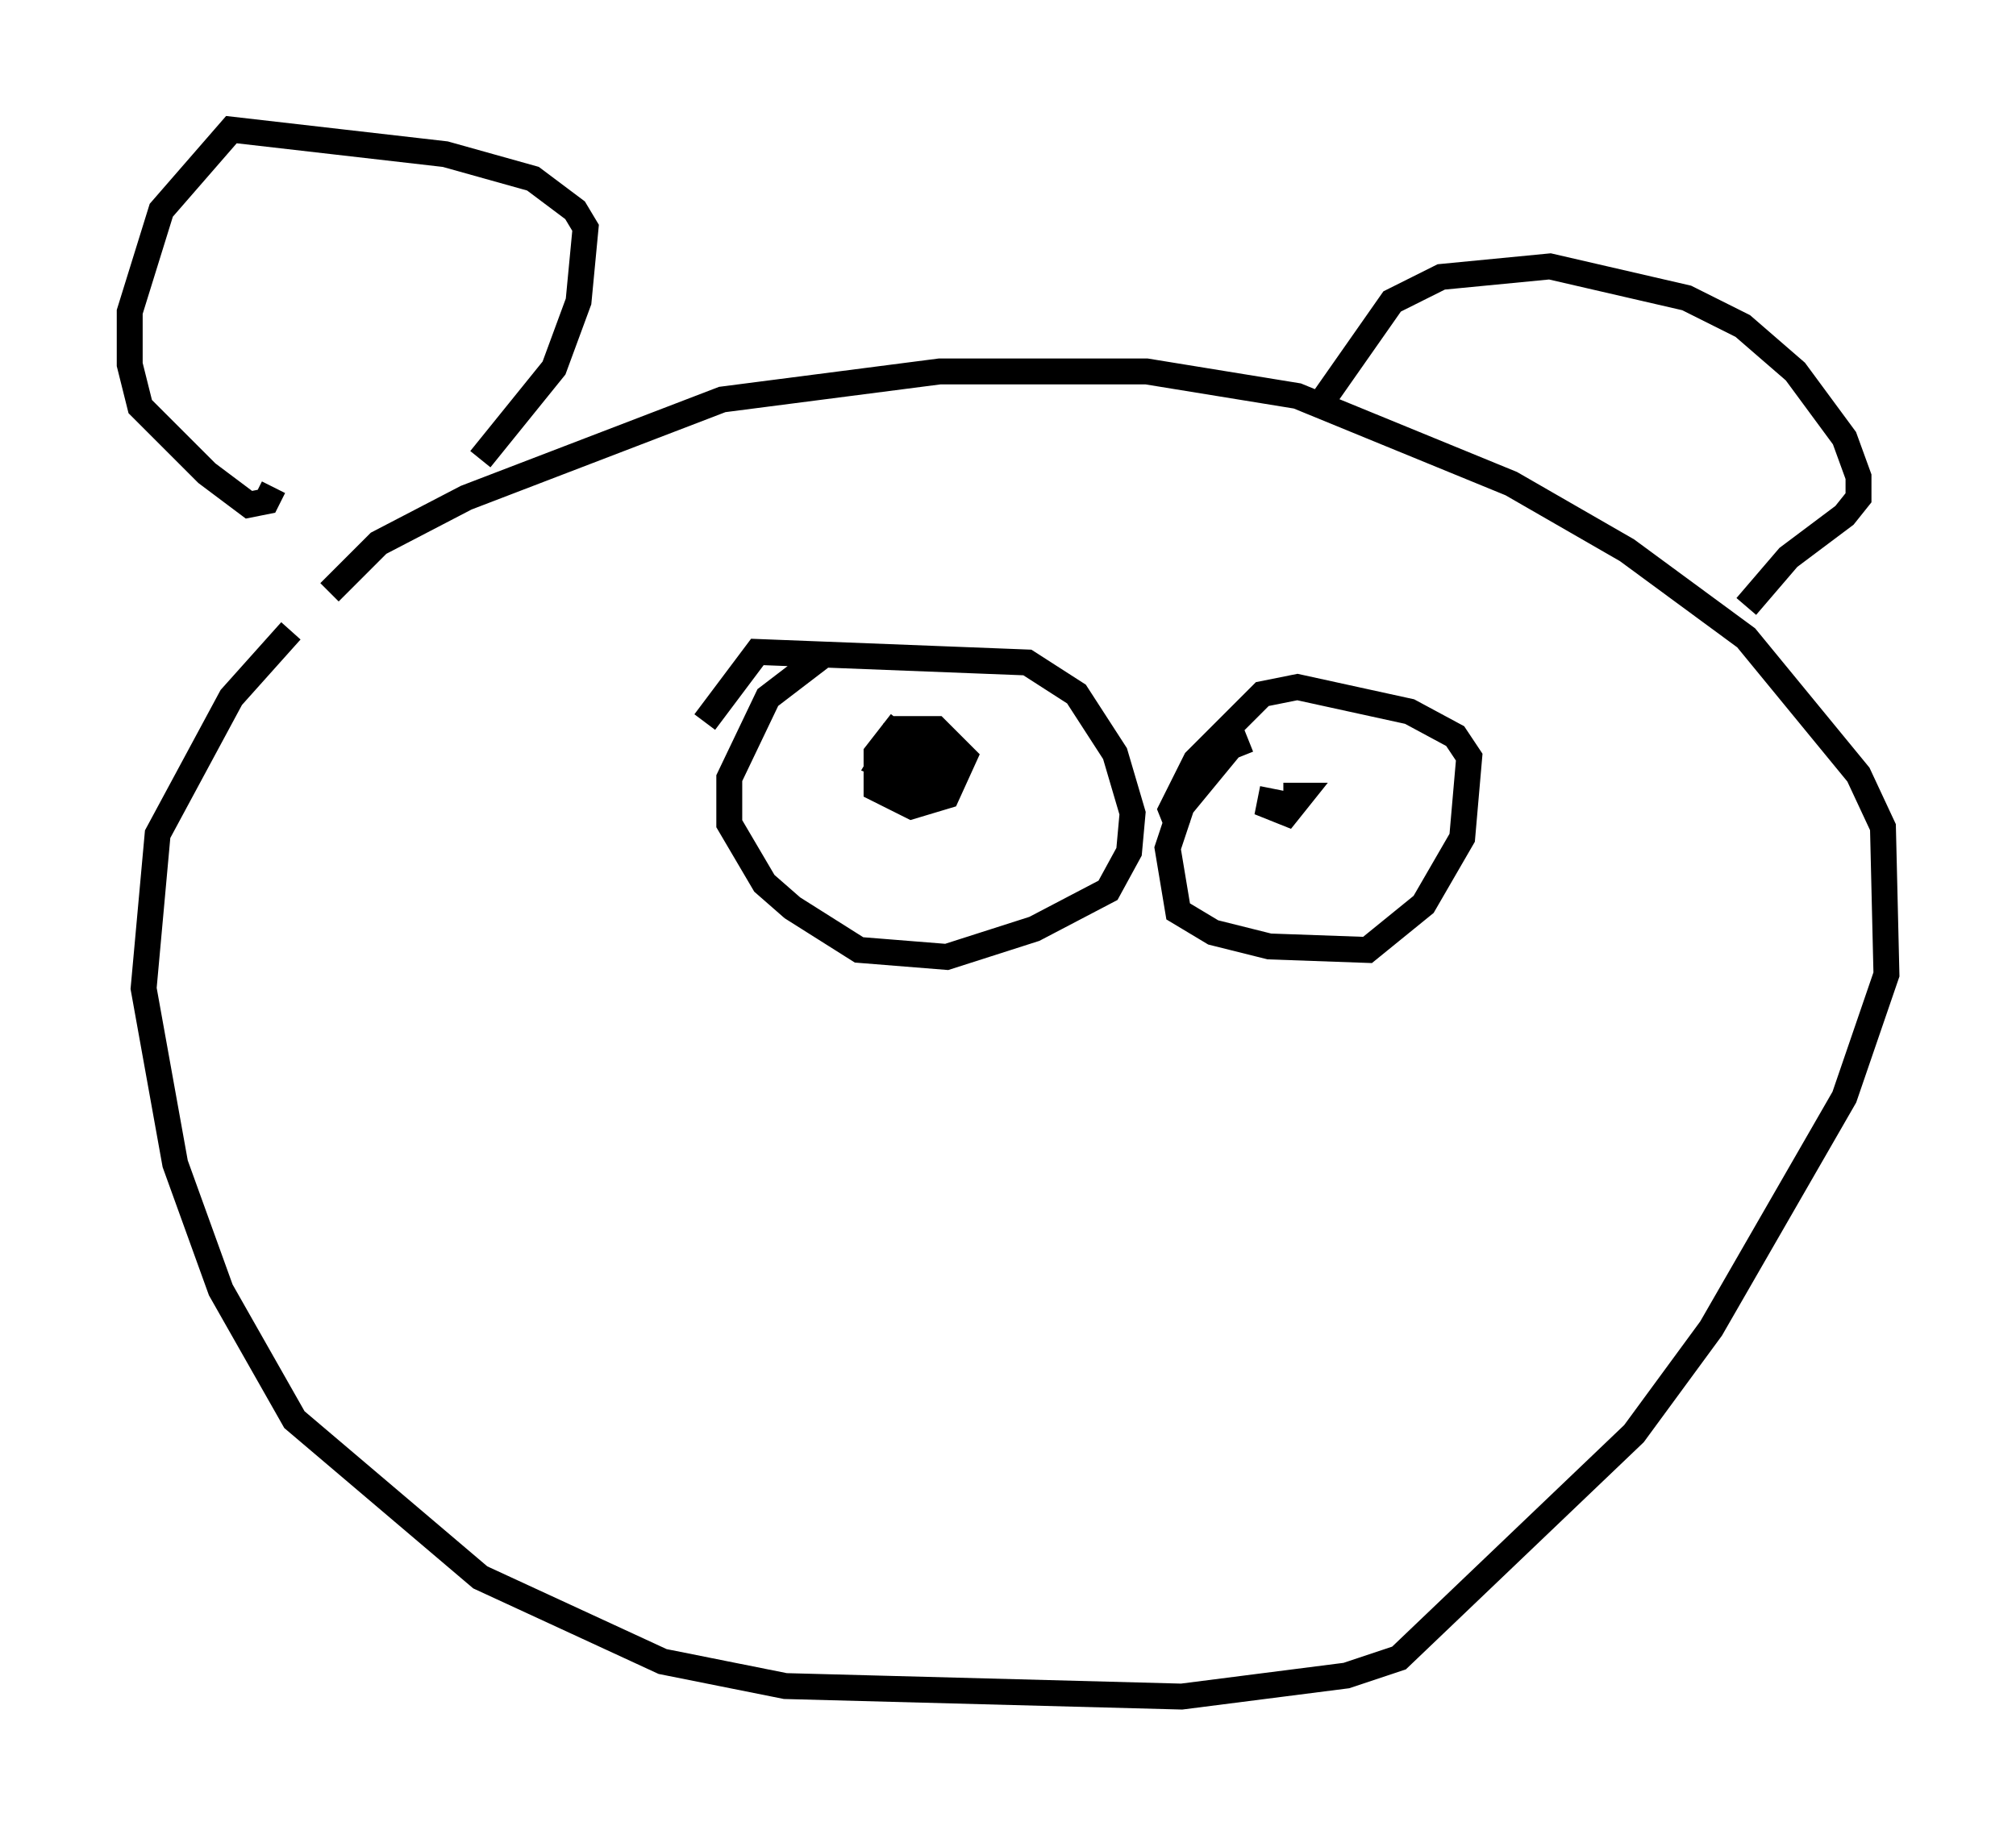<?xml version="1.0" encoding="utf-8" ?>
<svg baseProfile="full" height="70.486" version="1.1" width="77.794" xmlns="http://www.w3.org/2000/svg" xmlns:ev="http://www.w3.org/2001/xml-events" xmlns:xlink="http://www.w3.org/1999/xlink"><defs /><rect fill="white" height="70.486" width="77.794" x="0" y="0" /><path d="M12.578, 23.809 m-1.353, 0.541 l-2.3, 2.571 -2.842, 5.277 l-0.541, 5.954 1.218, 6.766 l1.759, 4.871 2.842, 5.007 l7.172, 6.089 7.036, 3.248 l4.736, 0.947 15.291, 0.406 l6.36, -0.812 2.03, -0.677 l9.066, -8.66 2.977, -4.059 l5.142, -8.931 1.624, -4.736 l-0.135, -5.683 -0.947, -2.03 l-4.33, -5.277 -4.601, -3.383 l-4.465, -2.571 -8.254, -3.383 l-5.819, -0.947 -7.984, 0.0 l-8.39, 1.083 -9.878, 3.789 l-3.383, 1.759 -1.894, 1.894 m22.057, 5.007 l-0.947, 1.218 0.0, 1.353 l1.353, 0.677 1.353, -0.406 l0.677, -1.488 -1.083, -1.083 l-1.353, 0.0 -0.812, 1.353 l0.677, 0.271 0.677, -0.541 l-0.135, -0.812 -0.677, 0.0 l-0.135, 0.677 0.135, 0.677 l0.812, 0.406 0.812, -0.406 l0.135, -0.677 -0.677, -0.135 m-3.654, -3.789 l-2.3, 1.759 -1.488, 3.112 l0.0, 1.759 1.353, 2.3 l1.083, 0.947 2.571, 1.624 l3.383, 0.271 3.383, -1.083 l2.842, -1.488 0.812, -1.488 l0.135, -1.488 -0.677, -2.3 l-1.488, -2.3 -1.894, -1.218 l-10.419, -0.406 -2.03, 2.706 m21.921, 2.571 l-0.135, 0.677 0.677, 0.271 l0.541, -0.677 -0.677, 0.0 m-1.353, -2.165 l-0.677, 0.271 -1.894, 2.3 l-0.541, 1.624 0.406, 2.436 l1.353, 0.812 2.165, 0.541 l3.789, 0.135 2.165, -1.759 l1.488, -2.571 0.271, -3.112 l-0.541, -0.812 -1.759, -0.947 l-4.33, -0.947 -1.353, 0.271 l-2.571, 2.571 -0.947, 1.894 l0.271, 0.677 m-26.928, -14.208 l2.842, -3.518 0.947, -2.571 l0.271, -2.842 -0.406, -0.677 l-1.624, -1.218 -3.383, -0.947 l-8.254, -0.947 -2.706, 3.112 l-1.218, 3.924 0.0, 2.03 l0.406, 1.624 2.571, 2.571 l1.624, 1.218 0.677, -0.135 l0.271, -0.541 m40.324, -3.112 l2.842, -4.059 1.894, -0.947 l4.195, -0.406 5.277, 1.218 l2.165, 1.083 2.03, 1.759 l1.894, 2.571 0.541, 1.488 l0.0, 0.812 -0.541, 0.677 l-2.165, 1.624 -1.624, 1.894 " fill="none" stroke="black" stroke-width="1" /></svg>